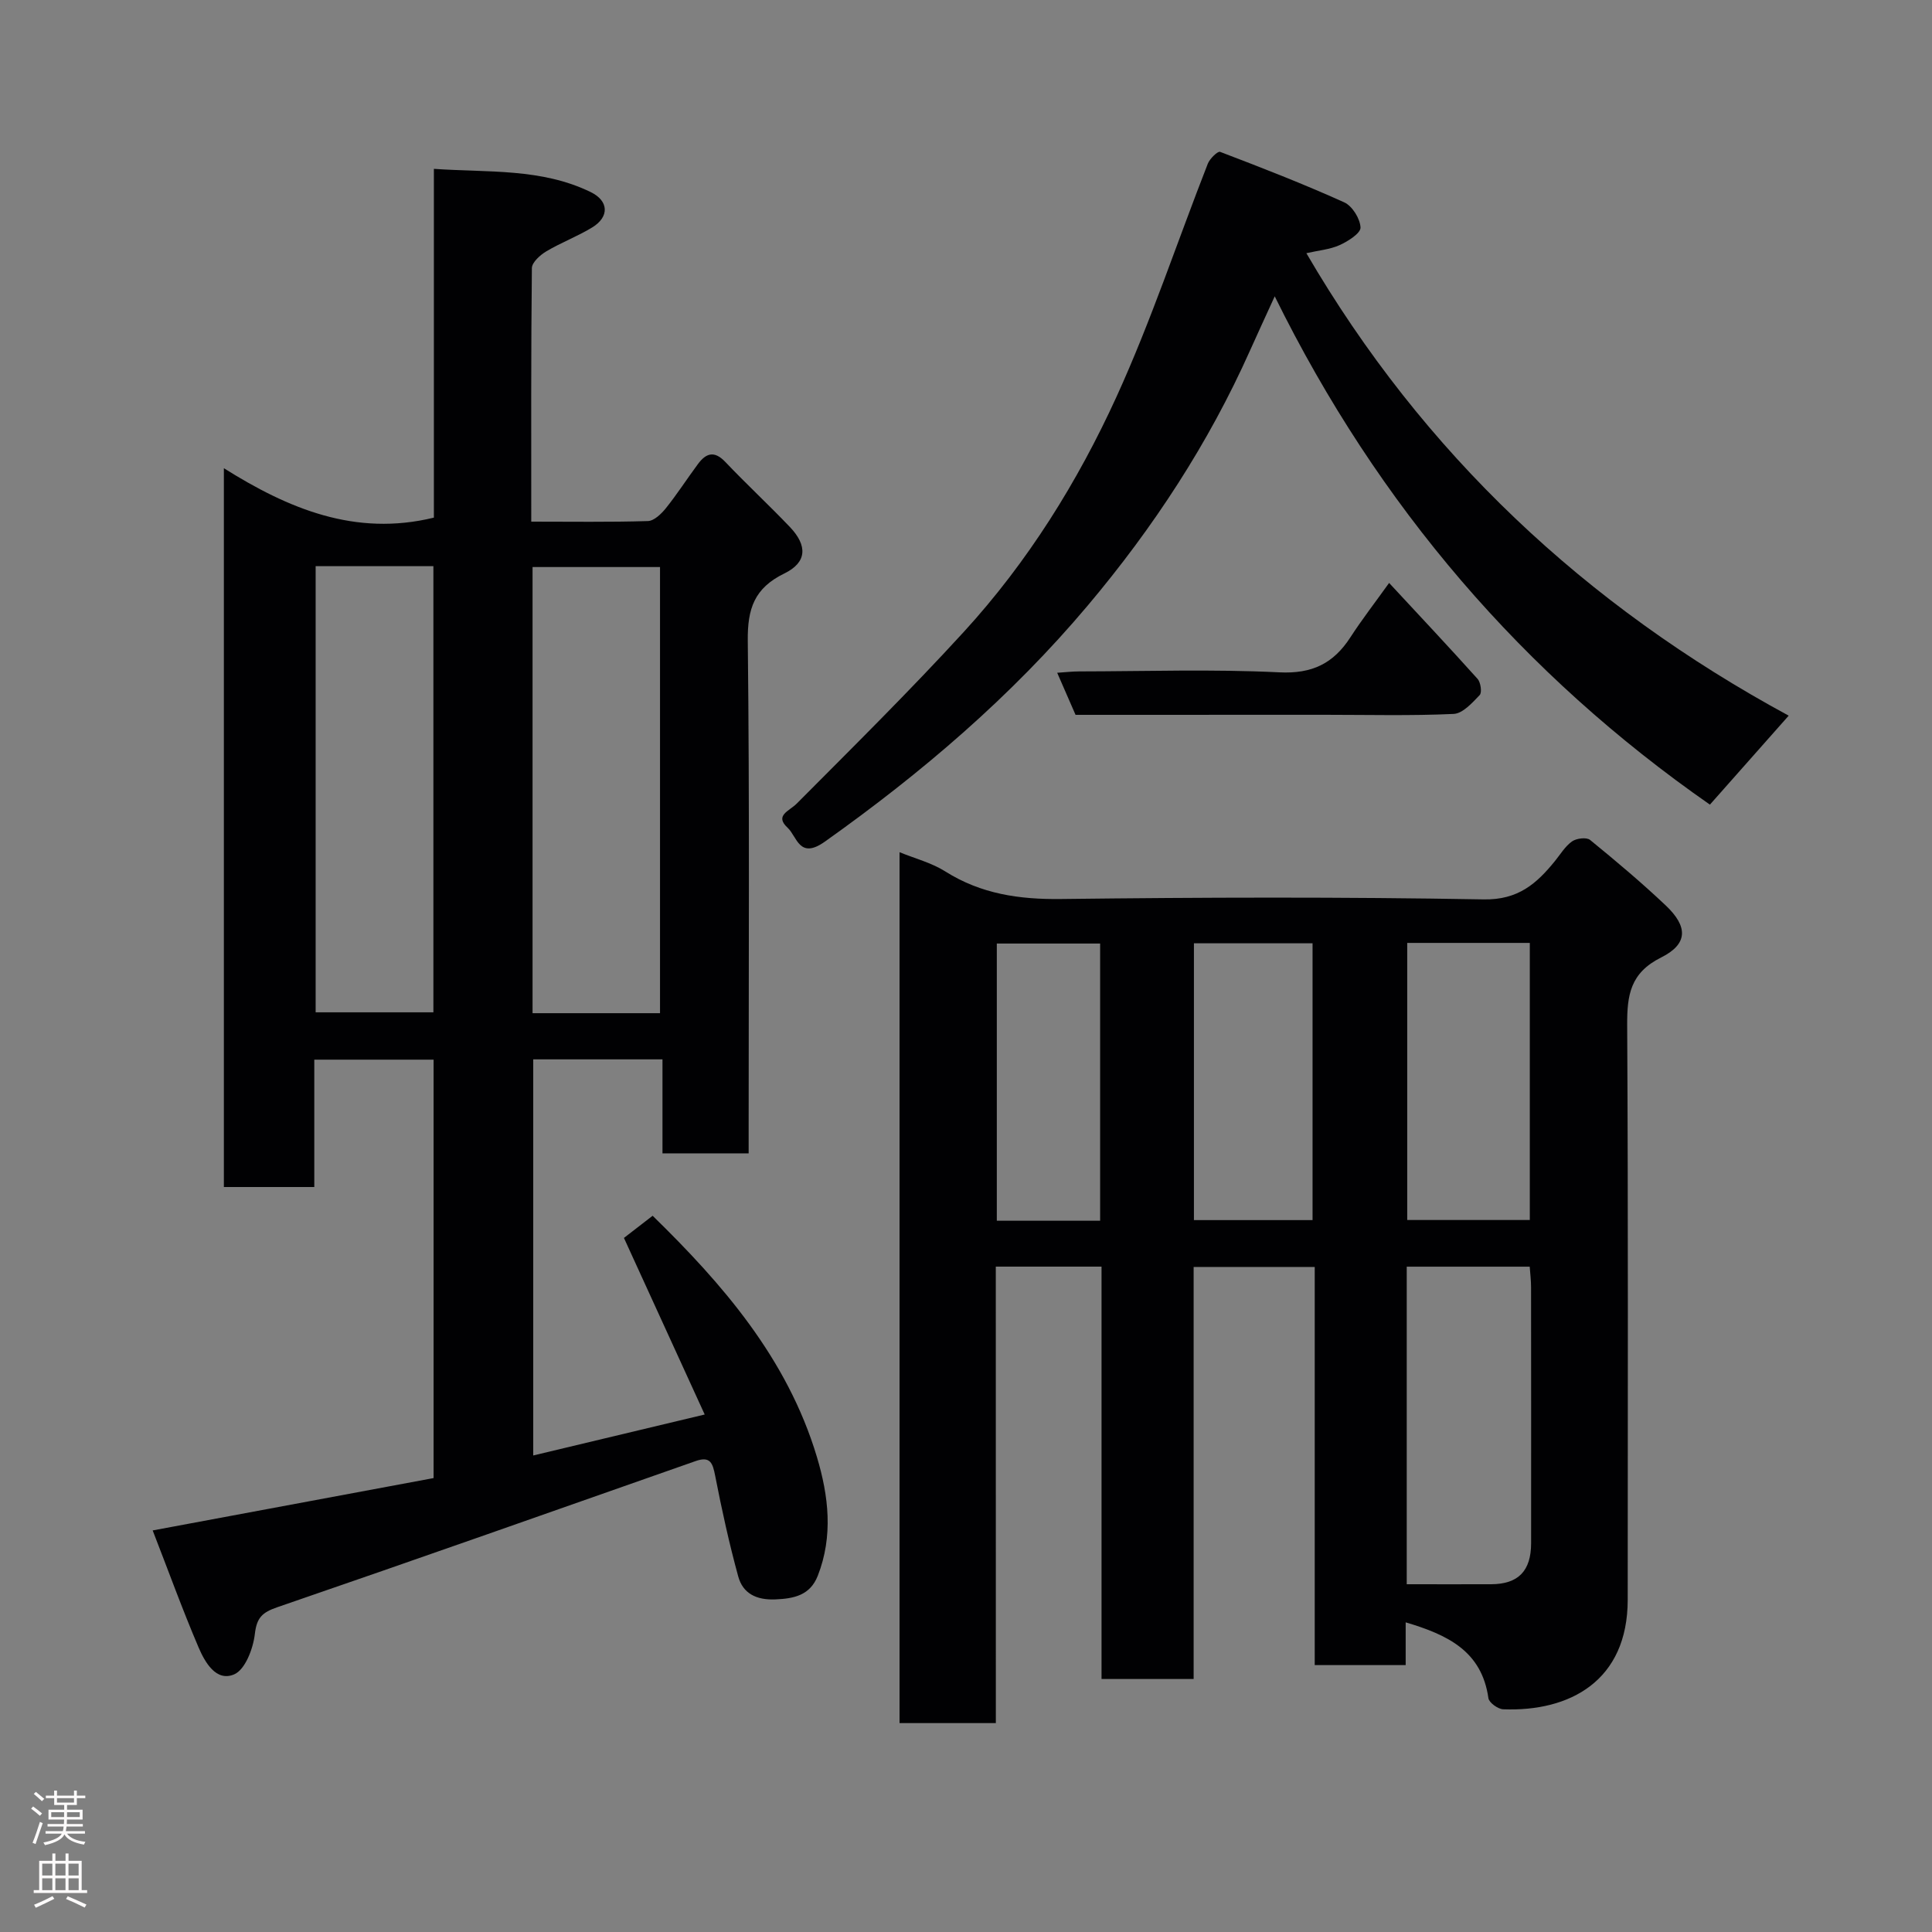 <svg enable-background="new 0 0 400 400" viewBox="0 0 400 400" xmlns="http://www.w3.org/2000/svg"><rect x="0" y="0" width="400" height="400" fill="#808080" stroke="none"/><g fill="#010103"><path d="m31.61 316.86c19.88-3.71 38.95-7.26 58.16-10.84 0-29 0-57.63 0-86.63-8.03 0-16.08 0-24.7 0v26.37c-6.48 0-12.41 0-18.72 0 0-49.24 0-98.48 0-148.82 13.31 8.35 27.17 14.21 43.48 10.23 0-23.52 0-47.46 0-72.21 11.25.78 22.25-.17 32.47 4.81 3.75 1.82 3.9 5.12.32 7.31-3.04 1.86-6.44 3.13-9.5 4.95-1.28.76-2.98 2.28-3 3.47-.19 17.3-.13 34.6-.13 52.5 8.28 0 16.22.12 24.15-.12 1.29-.04 2.8-1.51 3.74-2.68 2.34-2.93 4.38-6.1 6.61-9.11 1.66-2.25 3.38-2.87 5.67-.46 4.36 4.59 9.01 8.9 13.38 13.48 3.68 3.87 3.55 7.33-1.15 9.62-6.22 3.03-7.65 7.29-7.57 13.96.38 33.49.18 67 .18 100.5v5.6c-6.08 0-11.68 0-17.84 0 0-6.39 0-12.79 0-19.46-9.15 0-17.75 0-26.76 0v82.01c11.6-2.77 23.11-5.52 35.5-8.48-5.73-12.52-11.07-24.19-16.72-36.56 1.54-1.19 3.62-2.8 5.94-4.59 14.32 13.98 27.87 29.45 34.01 49.93 2.43 8.09 3.4 16.39.18 24.61-1.58 4.02-4.87 4.73-8.8 4.89-3.88.16-6.7-1.2-7.67-4.76-1.88-6.87-3.41-13.84-4.77-20.83-.51-2.61-.99-4.13-4.05-3.05-28.85 10.14-57.69 20.32-86.61 30.26-3.11 1.07-4.26 2.14-4.65 5.56-.35 3.02-2 7.37-4.28 8.34-3.75 1.6-6.07-2.55-7.38-5.61-3.39-7.94-6.31-16.03-9.49-24.19zm105.04-107.09c0-31.11 0-61.8 0-92.37-9.07 0-17.79 0-26.39 0v92.37zm-71.3-92.55v92.37h24.38c0-30.99 0-61.57 0-92.37-8.19 0-16.12 0-24.38 0z"/><path d="m206.18 356.75c-7.17 0-13.44 0-19.94 0 0-60.17 0-120.09 0-180.31 3.23 1.32 6.64 2.19 9.47 3.98 7.42 4.68 15.33 5.82 24 5.71 29.16-.35 58.33-.44 87.48.08 7.12.13 10.95-3.26 14.76-7.96 1.13-1.4 2.11-3.05 3.53-4.05.91-.64 3-.9 3.73-.3 5.36 4.37 10.66 8.83 15.68 13.58 4.6 4.36 4.62 7.96-.96 10.75-6.41 3.2-7.07 7.78-7.04 14.01.22 39.66.12 79.32.11 118.98-.01 16.79-11.99 23.2-25.78 22.67-1.09-.04-2.93-1.38-3.06-2.3-1.38-9.76-8.44-13.12-17.13-15.7v8.85c-6.4 0-12.34 0-18.83 0 0-27.35 0-54.73 0-82.43-8.59 0-16.64 0-25.07 0v85.31c-6.41 0-12.46 0-19.07 0 0-28.37 0-56.75 0-85.38-7.48 0-14.41 0-21.89 0 .01 31.39.01 62.77.01 94.51zm85.07-28.75c6 0 11.73.02 17.46 0 5.63-.02 8.29-2.74 8.29-8.51.01-17.66.01-35.31-.01-52.97 0-1.43-.18-2.86-.28-4.27-8.69 0-16.96 0-25.46 0zm.1-132.78v57.37h25.38c0-19.32 0-38.24 0-57.37-8.52 0-16.78 0-25.38 0zm-44.16 57.39h24.56c0-19.31 0-38.22 0-57.31-8.3 0-16.34 0-24.56 0zm-19.42-57.26c-7.42 0-14.46 0-21.39 0v57.39h21.39c0-19.17 0-38.09 0-57.39z"/><path d="m270.47 52.42c24.17 41.47 57.8 72.97 99.86 95.75-5.67 6.41-10.92 12.34-16.31 18.42-38.56-26.85-68.66-61.71-90.1-105.24-2.02 4.42-3.6 7.83-5.13 11.25-8.59 19.23-20 36.63-33.56 52.74-15.88 18.87-34.39 34.67-54.45 48.91-5.32 3.78-5.76-1.07-7.7-2.86-2.78-2.57.29-3.42 1.9-5.04 11.65-11.71 23.41-23.34 34.56-35.52 13.23-14.45 23.58-31.05 31.66-48.77 7.14-15.66 12.57-32.1 18.86-48.16.41-1.05 2.06-2.65 2.55-2.46 8.64 3.29 17.27 6.65 25.69 10.45 1.67.75 3.3 3.38 3.38 5.21.05 1.19-2.59 2.86-4.33 3.65-2.03.91-4.39 1.1-6.88 1.67z"/><path d="m222.68 148c-1.28-2.92-2.43-5.56-3.8-8.71 1.72-.11 3.12-.28 4.52-.28 13.82-.02 27.67-.49 41.46.19 6.82.34 11.22-1.84 14.73-7.26 2.39-3.69 5.09-7.17 8.01-11.25 6.25 6.74 12.36 13.23 18.31 19.86.66.73.95 2.83.44 3.36-1.54 1.61-3.51 3.82-5.4 3.9-8.81.41-17.65.18-26.47.18-17.31.01-34.62.01-51.8.01z"/></g><path d="m6.44 374.46.42-.45c.65.47 1.27.95 1.85 1.44l-.45.49c-.65-.56-1.25-1.06-1.82-1.48m.93 7.33-.63-.26c.55-1.36 1.05-2.8 1.52-4.33.19.1.38.19.59.27-.46 1.29-.95 2.73-1.48 4.32m-.38-10.38.44-.42c.43.34 1.01.82 1.74 1.44l-.49.49c-.53-.51-1.09-1.01-1.69-1.51m2.5.35h1.72v-1.04h.59v1.04h3.52v-1.04h.59v1.04h1.75v.53h-1.75v1.42h-2.03v.97h3.22v2.03h-3.24c0 .35-.01.66-.03.93h3.32v.53h-3.37c-.03.27-.08.58-.15.94h3.96v.53h-3.71c.67.92 1.93 1.48 3.79 1.68-.13.24-.23.44-.29.59-2.13-.38-3.48-1.08-4.04-2.12-.43.97-1.77 1.72-4.03 2.23-.09-.19-.2-.37-.33-.55 2.1-.42 3.37-1.03 3.81-1.83h-3.36v-.53h3.58c.08-.29.13-.61.16-.94h-3.33v-.53h3.39c.02-.27.04-.58.04-.93h-3.23v-2.03h3.25v-.97h-2.07v-1.42h-1.73zm1.12 3.44v1h2.65c.01-.3.02-.44.01-.4v-.25-.35zm1.19-2h3.52v-.91h-3.52zm4.71 2h-2.63v.59c0 .16-.01.28-.01.4h2.64z" fill="#fcfafa"/><path d="m13.56 383.74h.63v1.52h2.72v6.07h1.13v.6h-11.06v-.6h1.13v-6.07h2.73v-1.52h.63v1.52h2.1v-1.52zm-2.69 8.83.38.56c-1.24.63-2.53 1.25-3.85 1.85-.1-.21-.21-.42-.34-.63 1.36-.55 2.63-1.15 3.81-1.78m-2.13-4.27h2.1v-2.45h-2.1zm0 3.04h2.1v-2.46h-2.1zm2.72-3.04h2.1v-2.45h-2.1zm0 3.04h2.1v-2.46h-2.1zm6.07 3.6c-1.41-.71-2.7-1.3-3.86-1.78l.35-.56c1.45.62 2.75 1.19 3.88 1.72zm-1.25-9.09h-2.1v2.45h2.1zm-2.09 5.49h2.1v-2.46h-2.1z" fill="#fcfafa"/></svg>